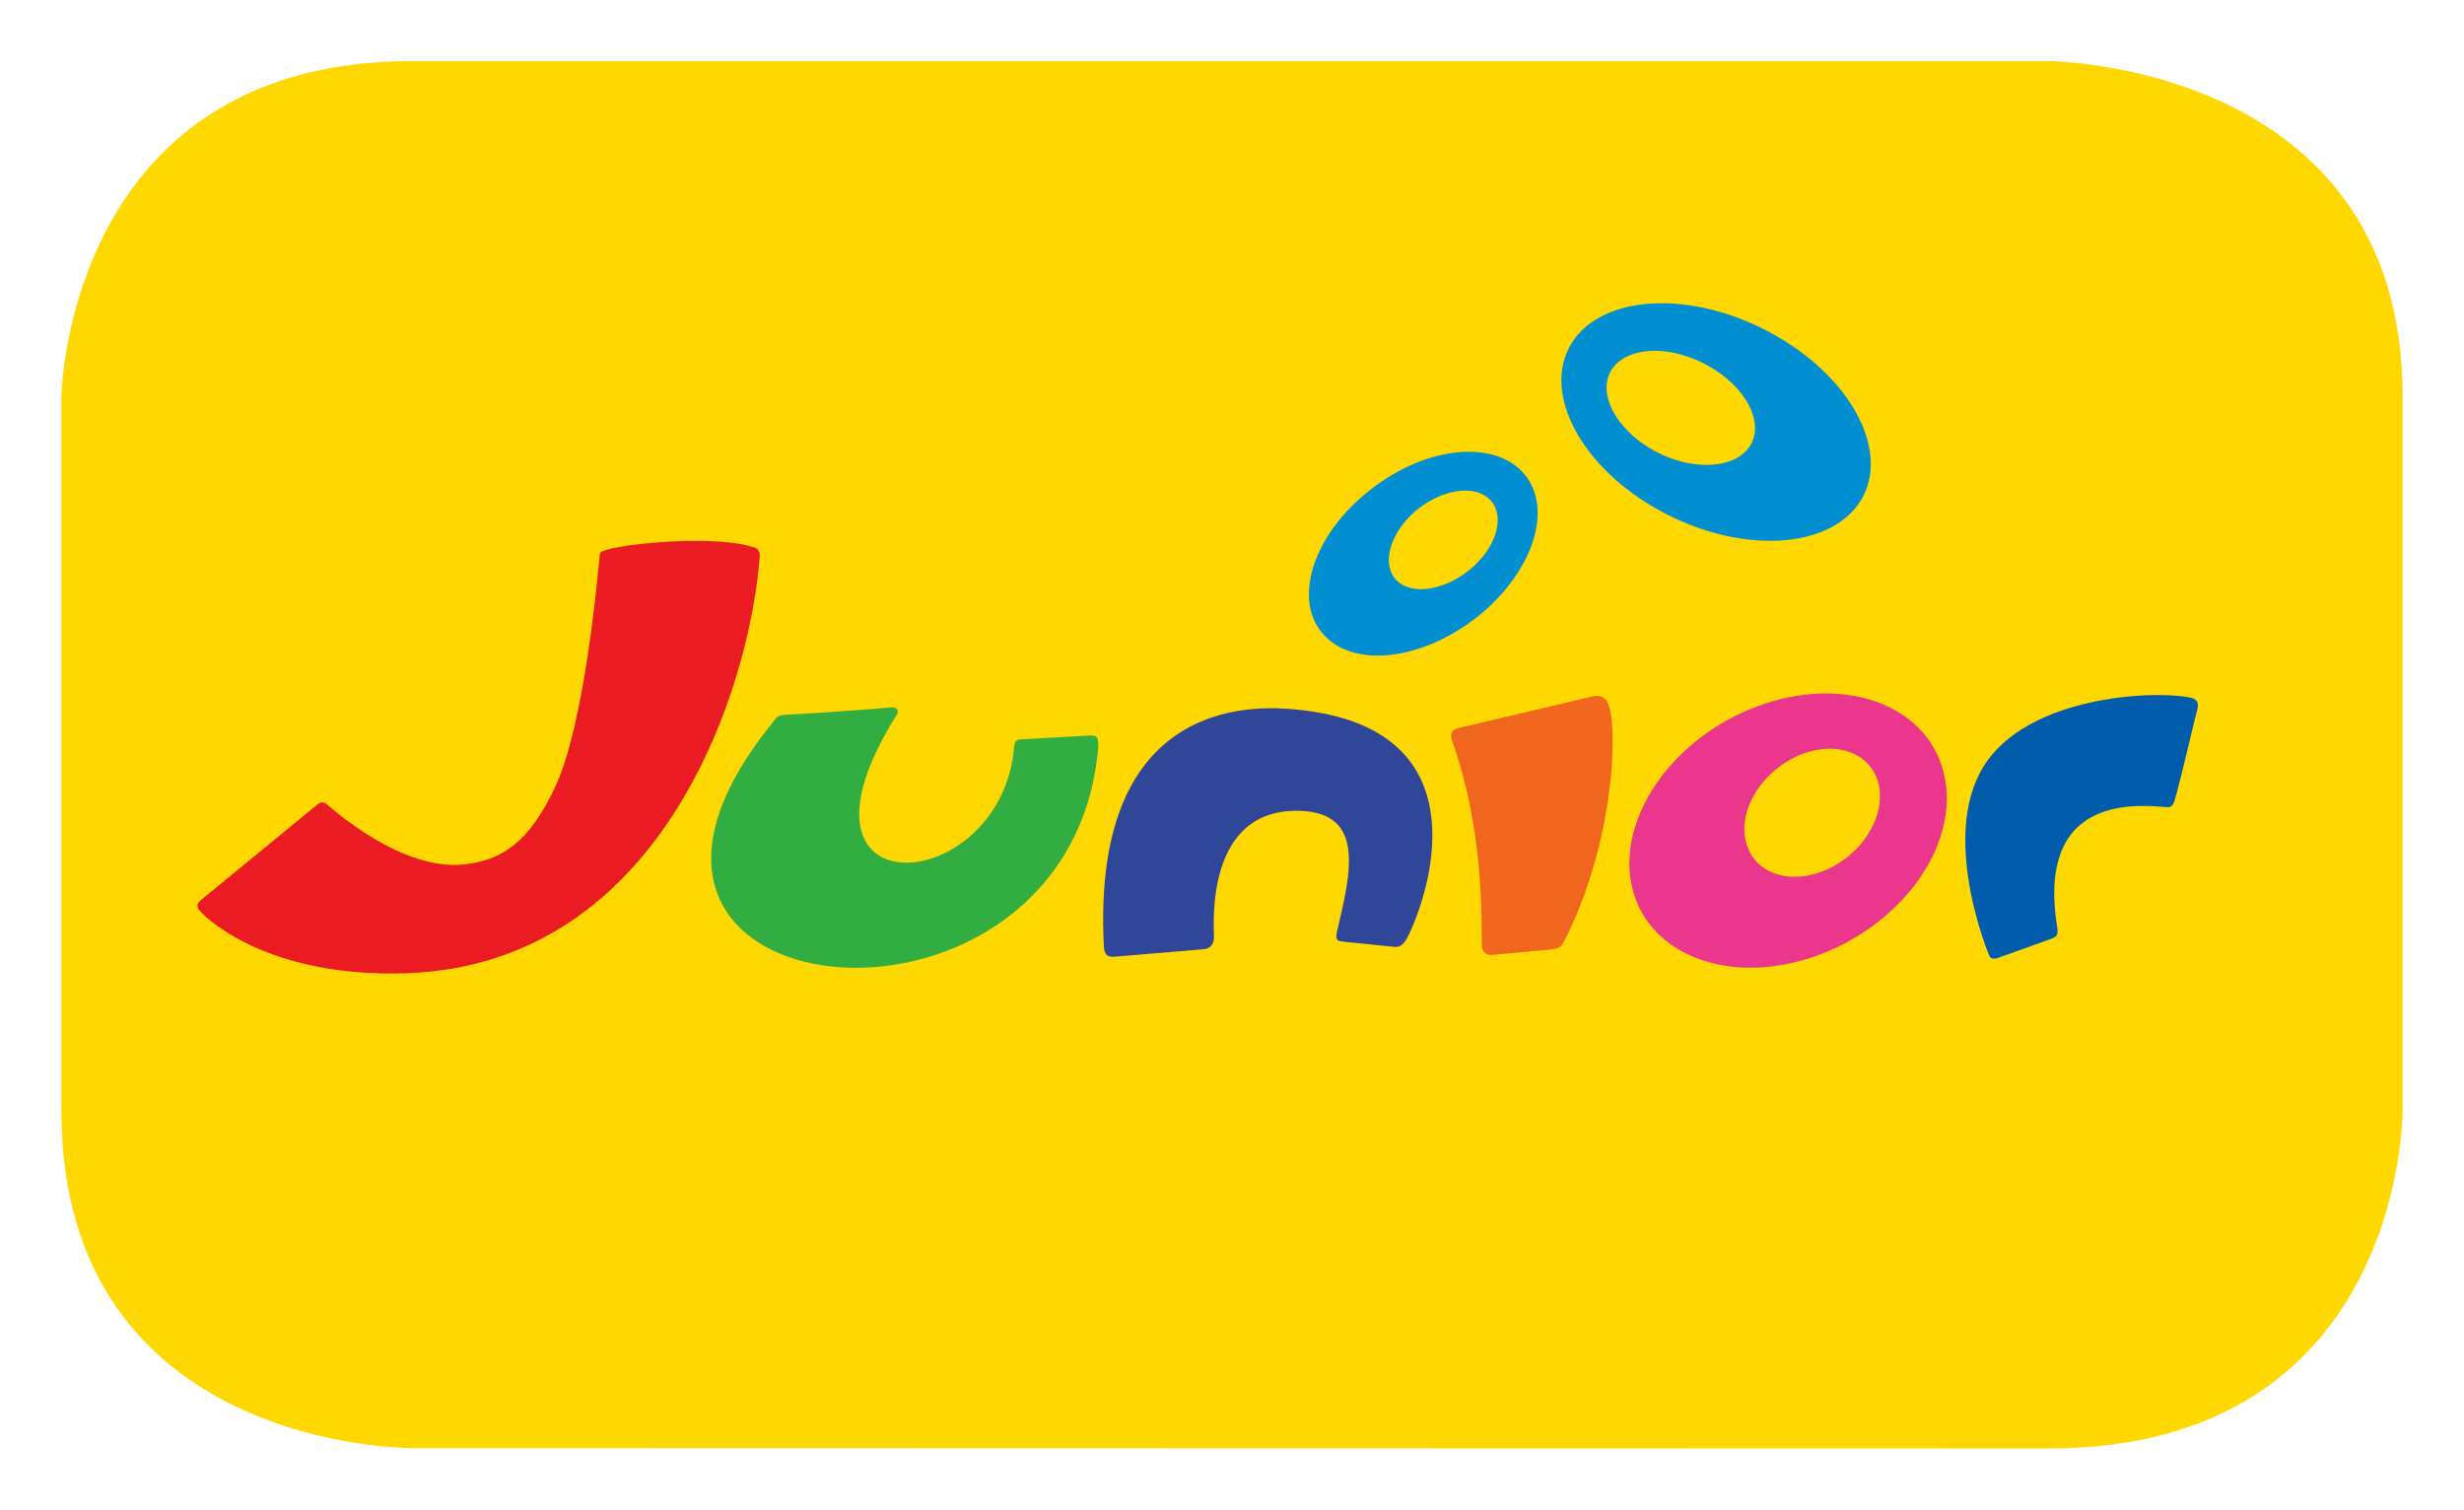 <?xml version="1.0" encoding="UTF-8" standalone="no"?>
<!-- Created with Inkscape (http://www.inkscape.org/) -->
<svg
   xmlns:svg="http://www.w3.org/2000/svg"
   xmlns="http://www.w3.org/2000/svg"
   version="1.0"
   width="712.559"
   height="436.535"
   id="svg63728">
  <defs
     id="defs63730">
    <clipPath
       id="clp10">
<path
   d="M 0.5,842.5 L 595.5,842.5 L 595.5,0.5 L 0.5,0.5 L 0.5,842.5 z "
   id="path66372" />

</clipPath>
    <clipPath
       id="clp9">
<path
   d="M -1,843 L 596,843 L 596,-1 L -1,-1 L -1,843 z "
   id="path66366" />

</clipPath>
    <clipPath
       id="clp11">
<path
   d="M 473.94,501.28 L 533.19,501.28 L 533.19,451.22 L 473.94,451.22 L 473.94,501.28 z "
   id="path66380" />

</clipPath>
    <clipPath
       id="clp3">
<path
   d="M 0.5,842.5 L 595.5,842.5 L 595.5,0.5 L 0.5,0.5 L 0.5,842.5 z "
   id="path66260" />

</clipPath>
    <clipPath
       id="clp2">
<path
   d="M -1,843 L 596,843 L 596,-1 L -1,-1 L -1,843 z "
   id="path66254" />

</clipPath>
    <clipPath
       id="clp4">
<path
   d="M 210.04,244.79 L 273,244.79 L 273,181.83 L 210.04,181.83 L 210.04,244.79 z "
   id="path66268" />

</clipPath>
    <clipPath
       id="clp5">
<path
   d="M 210.04,244.79 L 273,244.79 L 273,193.25 L 210.04,193.25 L 210.04,244.79 z "
   id="path66276" />

</clipPath>
    <clipPath
       id="clp6">
<path
   d="M 232.71,228.15 C 232.71,231.12 235.12,233.53 238.1,233.53 C 241.07,233.53 243.48,231.12 243.48,228.15 C 243.48,225.17 241.07,222.76 238.1,222.76 C 235.12,222.76 232.71,225.17 232.71,228.15"
   id="path66288" />

</clipPath>
    <clipPath
       id="clp7">
<path
   d="M 210.04,244.79 L 273,244.79 L 273,193.25 L 210.04,193.25 L 210.04,244.79 z "
   id="path66306" />

</clipPath>
    <clipPath
       id="clp8">
<path
   d="M 210.04,244.79 L 273,244.79 L 273,193.25 L 210.04,193.25 L 210.04,244.79 z "
   id="path66356" />

</clipPath>
    <clipPath
       id="clp13">
<path
   d="M 0.5,842.5 L 595.5,842.5 L 595.5,0.5 L 0.5,0.5 L 0.5,842.5 z "
   id="path66514" />

</clipPath>
    <clipPath
       id="clp12">
<path
   d="M -1,843 L 596,843 L 596,-1 L -1,-1 L -1,843 z "
   id="path66508" />

</clipPath>
  </defs>
  <g
     transform="translate(-5291.357,1262.301)"
     id="layer1">
    <g
       transform="translate(17.753,17.665)"
       id="g74300">
      <path
         d="M 5291.357,-958.794 L 5291.357,-1165.442 C 5291.357,-1165.442 5292.913,-1262.301 5392.765,-1262.301 C 5492.497,-1262.301 5865.924,-1262.301 5865.924,-1262.301 C 5865.924,-1262.301 5968.41,-1261.822 5968.41,-1165.442 C 5968.41,-1069.062 5968.41,-958.794 5968.41,-958.794 C 5968.41,-958.794 5968.889,-861.097 5865.924,-861.097 C 5763.079,-861.097 5392.645,-861.217 5392.645,-861.217 C 5392.645,-861.217 5291.357,-860.498 5291.357,-958.794"
         style="fill:#fed800;fill-rule:nonzero;stroke:none"
         id="path73193" />
      <path
         d="M 5660.354,-1010.994 C 5659.635,-1008.241 5660.114,-1007.881 5662.15,-1007.642 L 5676.397,-1006.205 C 5678.432,-1005.846 5679.63,-1006.684 5681.186,-1010.037 C 5688.01,-1024.643 5701.061,-1069.301 5649.339,-1074.689 C 5640.239,-1075.647 5588.997,-1081.274 5592.828,-1006.325 C 5592.948,-1003.811 5593.905,-1003.092 5596.18,-1003.332 C 5600.61,-1003.691 5621.802,-1005.487 5621.802,-1005.487 C 5623.957,-1005.726 5624.675,-1007.283 5624.675,-1009.079 C 5624.675,-1012.312 5621.922,-1046.673 5649.938,-1045.476 C 5668.136,-1044.638 5664.424,-1028.116 5660.354,-1010.994"
         style="fill:#304698;fill-rule:nonzero;stroke:none"
         id="path73195" />
      <path
         d="M 5705.012,-1003.811 C 5703.096,-1003.691 5702.258,-1005.008 5702.138,-1006.325 C 5701.899,-1013.03 5703.096,-1038.532 5693.637,-1065.47 C 5692.8,-1067.505 5693.278,-1068.942 5695.314,-1069.421 L 5734.464,-1078.64 C 5736.38,-1078.999 5737.577,-1078.161 5738.056,-1077.562 C 5741.768,-1073.492 5741.169,-1037.454 5725.964,-1007.881 C 5724.886,-1005.726 5723.809,-1005.607 5721.774,-1005.367 C 5721.294,-1005.367 5705.131,-1003.811 5705.012,-1003.811"
         style="fill:#f1661f;fill-rule:nonzero;stroke:none"
         id="path73197" />
      <path
         d="M 5447.839,-1120.544 C 5452.389,-1122.699 5481.123,-1125.573 5492.138,-1121.502 C 5493.216,-1121.023 5493.335,-1119.826 5493.335,-1119.347 C 5490.701,-1082.351 5466.038,-1001.416 5391.568,-998.543 C 5349.304,-996.987 5331.824,-1016.023 5331.584,-1016.382 C 5331.106,-1016.861 5329.908,-1018.178 5331.465,-1019.495 C 5331.465,-1019.495 5364.749,-1046.793 5364.749,-1046.793 C 5365.587,-1047.511 5366.664,-1048.589 5368.101,-1047.391 C 5368.939,-1046.793 5390.251,-1027.158 5409.048,-1030.151 C 5419.943,-1031.707 5427.007,-1037.574 5433.831,-1051.701 C 5442.691,-1069.78 5446.522,-1114.319 5447.001,-1118.988 C 5447.001,-1119.706 5447.121,-1120.305 5447.839,-1120.544"
         style="fill:#ea1b22;fill-rule:nonzero;stroke:none"
         id="path73199" />
      <path
         d="M 5847.127,-1058.167 C 5859.578,-1078.64 5896.335,-1080.555 5907.349,-1078.161 C 5909.385,-1077.562 5909.385,-1076.246 5909.026,-1074.689 C 5908.906,-1074.689 5903.877,-1053.019 5902.441,-1048.349 C 5901.962,-1047.032 5901.243,-1046.434 5900.405,-1046.553 C 5892.982,-1047.032 5862.093,-1051.223 5868.558,-1011.593 C 5868.797,-1009.678 5868.438,-1009.199 5867.121,-1008.6 C 5867.121,-1008.6 5851.078,-1002.853 5851.078,-1002.853 C 5850.36,-1002.614 5849.162,-1002.733 5848.923,-1003.572 C 5848.803,-1003.572 5834.556,-1037.694 5847.127,-1058.167"
         style="fill:#015dab;fill-rule:nonzero;stroke:none"
         id="path73201" />
      <path
         d="M 5835.633,-1056.73 C 5830.605,-1076.485 5806.42,-1084.986 5781.636,-1075.647 C 5756.733,-1066.308 5740.69,-1042.602 5745.719,-1022.847 C 5750.747,-1003.092 5775.051,-994.592 5799.835,-1003.931 C 5824.738,-1013.269 5840.782,-1036.855 5835.633,-1056.73 z M 5804.624,-1029.911 C 5794.447,-1023.925 5783.193,-1025.841 5779.362,-1034.102 C 5775.411,-1042.363 5780.559,-1053.976 5790.736,-1059.963 C 5800.793,-1065.949 5812.167,-1064.034 5815.998,-1055.772 C 5819.829,-1047.391 5814.681,-1035.778 5804.624,-1029.911"
         style="fill:#ea368c;fill-rule:evenodd;stroke:none"
         id="path73203" />
      <path
         d="M 5714.47,-1142.813 C 5705.969,-1152.99 5685.975,-1151.074 5669.812,-1138.264 C 5653.649,-1125.693 5647.423,-1107.135 5655.924,-1096.958 C 5664.424,-1086.662 5684.299,-1088.697 5700.582,-1101.388 C 5716.745,-1114.079 5722.971,-1132.637 5714.47,-1142.813 z M 5698.547,-1115.157 C 5690.884,-1108.931 5681.306,-1107.733 5677.115,-1112.523 C 5673.045,-1117.312 5675.798,-1126.291 5683.341,-1132.517 C 5691.004,-1138.743 5700.582,-1139.94 5704.772,-1135.151 C 5708.963,-1130.362 5706.209,-1121.382 5698.547,-1115.157"
         style="fill:#018fd2;fill-rule:evenodd;stroke:none"
         id="path73205" />
      <path
         d="M 5785.827,-1183.64 C 5762.84,-1196.211 5736.979,-1194.894 5728.119,-1180.767 C 5719.259,-1166.519 5730.753,-1144.729 5753.86,-1132.158 C 5776.967,-1119.586 5802.828,-1121.023 5811.688,-1135.151 C 5820.428,-1149.398 5808.934,-1171.069 5785.827,-1183.64 z M 5779.721,-1151.074 C 5775.411,-1144.25 5762.959,-1143.651 5751.944,-1149.638 C 5740.93,-1155.744 5735.422,-1166.16 5739.613,-1172.985 C 5743.923,-1179.809 5756.374,-1180.407 5767.389,-1174.302 C 5778.524,-1168.195 5783.911,-1157.779 5779.721,-1151.074"
         style="fill:#018fd2;fill-rule:evenodd;stroke:none"
         id="path73207" />
      <path
         d="M 5588.637,-1067.266 C 5591.152,-1067.386 5591.75,-1066.907 5590.793,-1060.082 C 5578.94,-970.886 5429.521,-986.929 5496.448,-1070.259 C 5498.723,-1073.133 5498.124,-1073.133 5502.554,-1073.372 C 5510.097,-1073.731 5529.253,-1075.168 5531.408,-1075.407 C 5533.204,-1075.527 5533.444,-1074.21 5533.084,-1073.492 C 5496.328,-1015.424 5563.136,-1020.213 5566.847,-1063.794 C 5567.087,-1065.59 5567.206,-1066.188 5569.481,-1066.188 C 5569.481,-1066.188 5588.637,-1067.266 5588.637,-1067.266"
         style="fill:#32ad42;fill-rule:nonzero;stroke:none"
         id="path73209" />
    </g>
  </g>
</svg>
